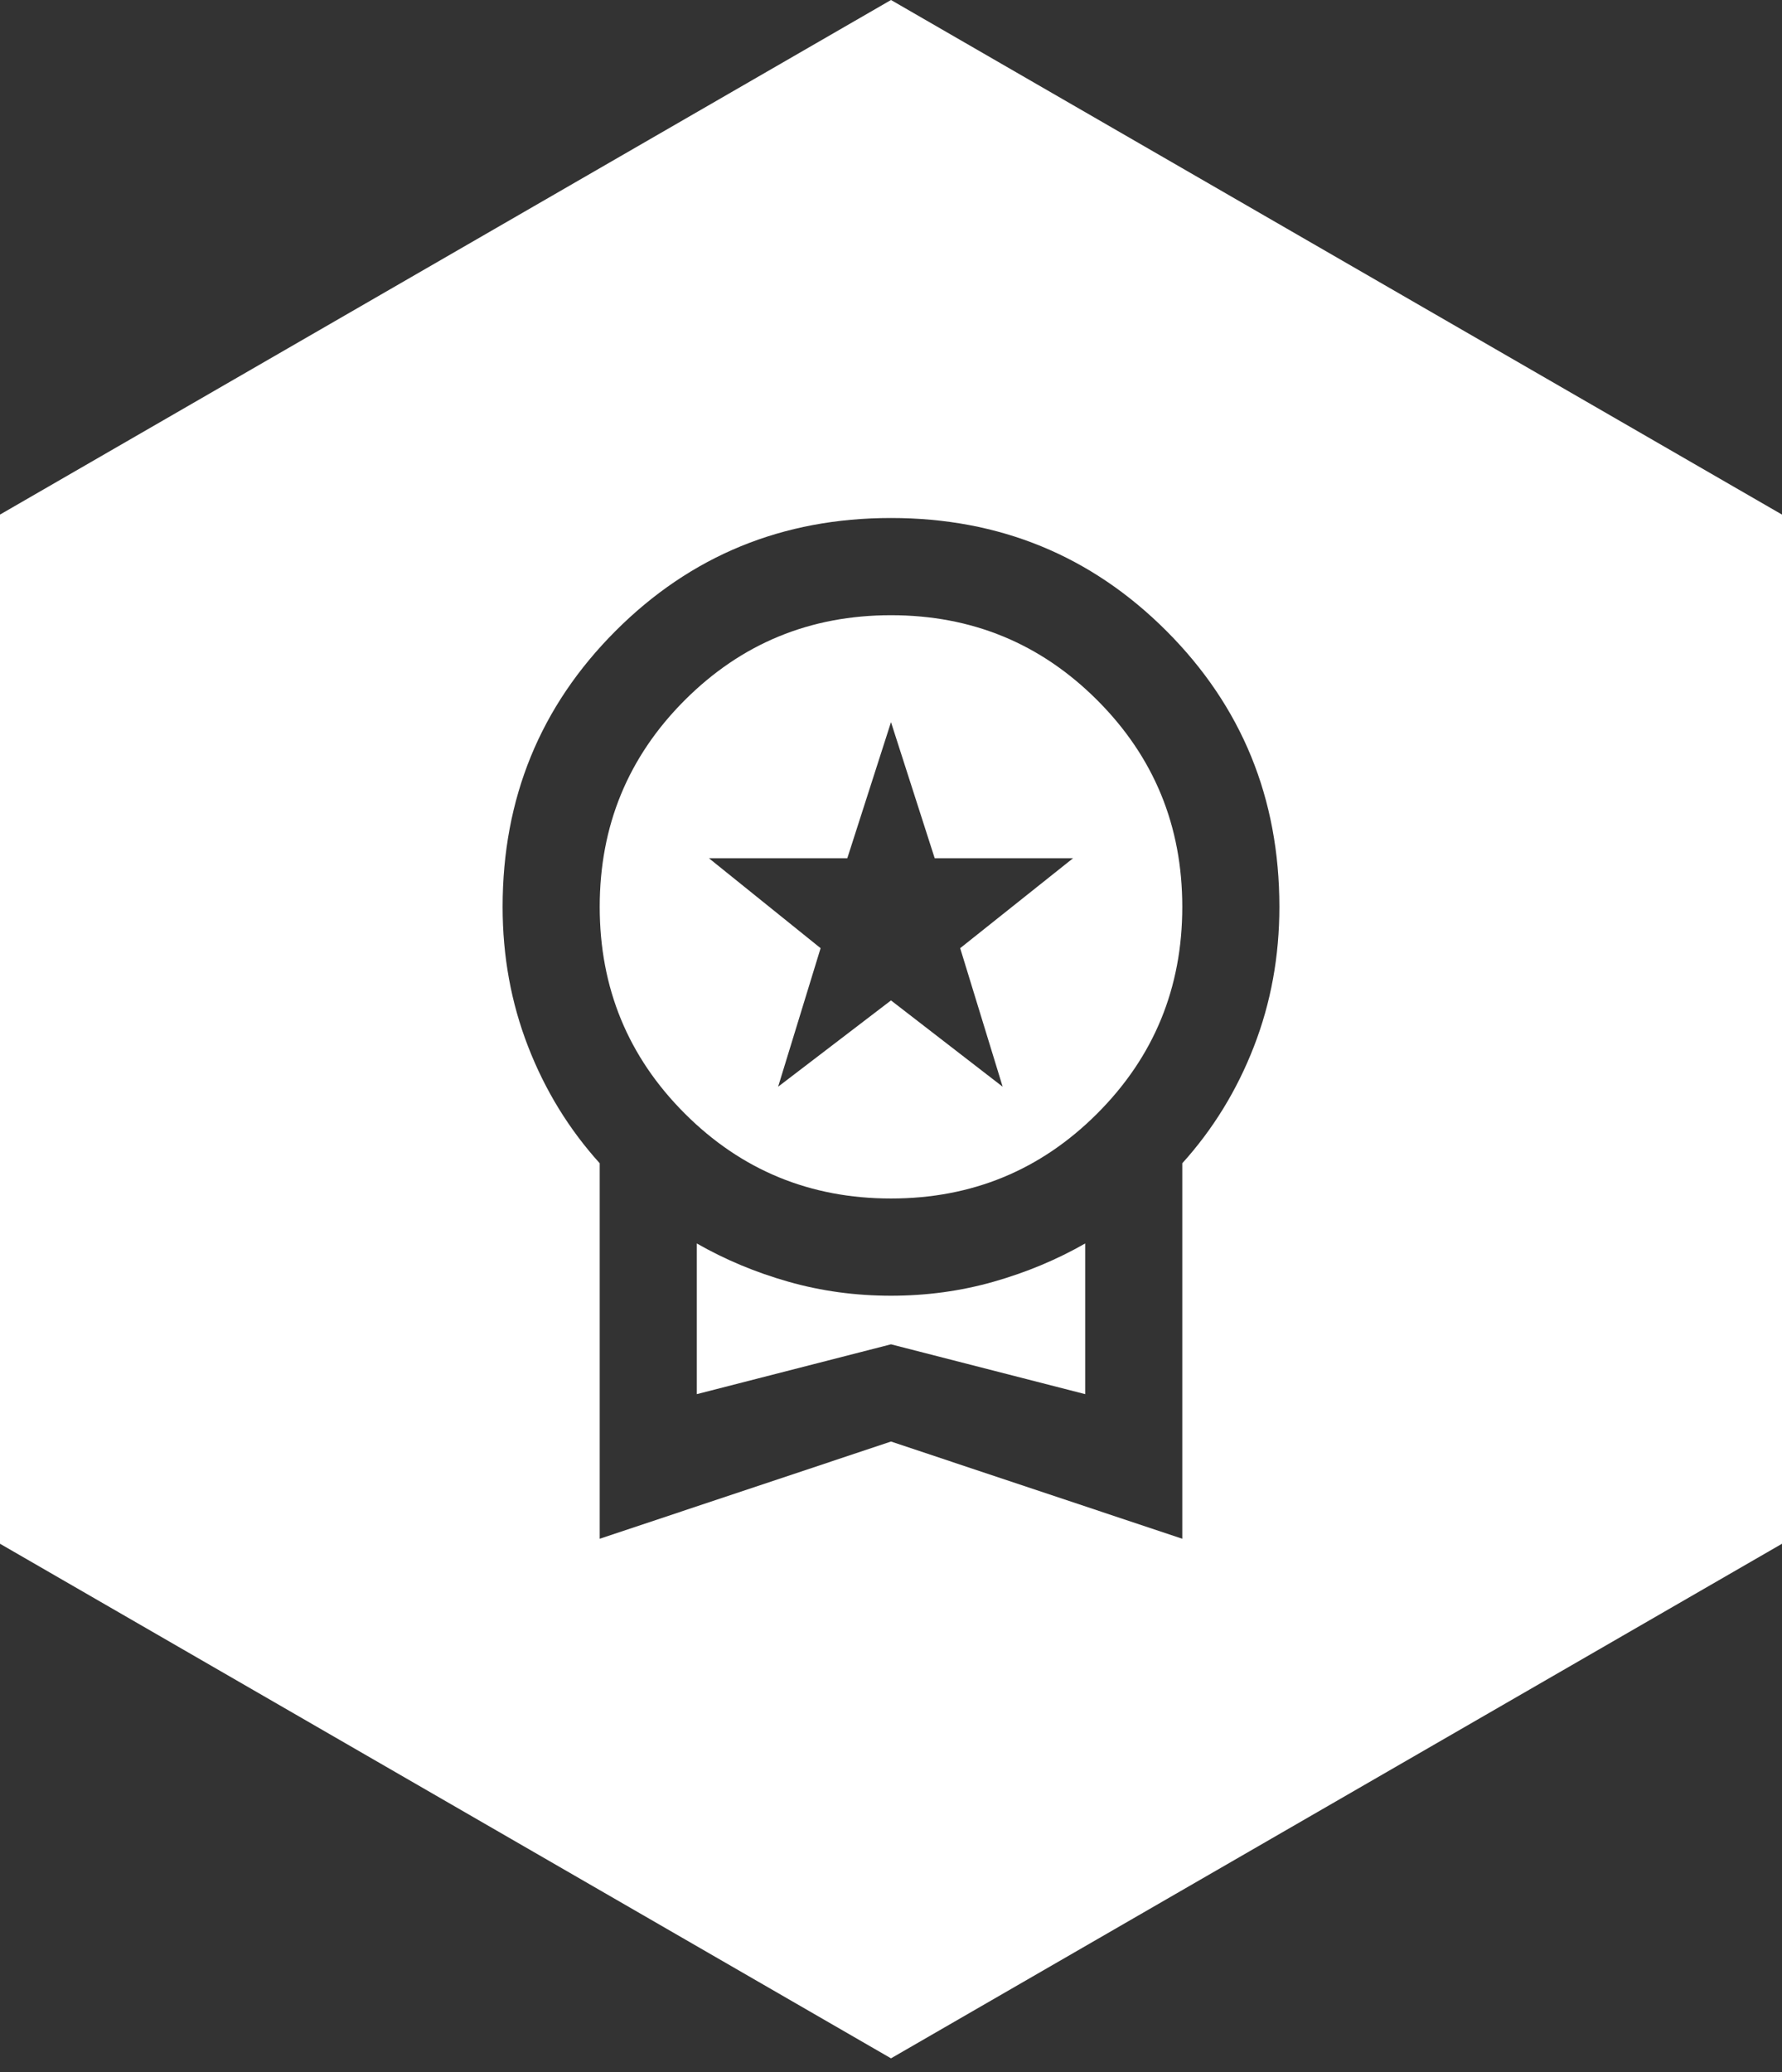 <svg width="117" height="136" viewBox="0 0 117 136" fill="none" xmlns="http://www.w3.org/2000/svg">
<rect x="0" y="0" width="117" height="136" fill="#333333" stroke="none"/>
<path fill-rule="evenodd" clip-rule="evenodd" d="M0 33.776L58.5 0L117 33.776V101.328L58.5 135.104L0 101.328V33.776ZM53.878 62.236L51.089 71.329L58.5 65.665L65.831 71.329L63.042 62.236L70.453 56.333H61.369L58.5 47.4L55.631 56.333H46.547L53.878 62.236ZM39.375 76.353V101L58.5 94.619L77.625 101V76.353C79.644 74.12 81.211 71.568 82.326 68.696C83.442 65.825 84 62.767 84 59.524C84 52.398 81.529 46.363 76.589 41.418C71.648 36.473 65.619 34 58.5 34C51.381 34 45.352 36.473 40.411 41.418C35.471 46.363 33 52.398 33 59.524C33 62.767 33.558 65.825 34.674 68.696C35.789 71.568 37.356 74.12 39.375 76.353ZM72.047 73.083C68.328 76.805 63.812 78.667 58.5 78.667C53.188 78.667 48.672 76.805 44.953 73.083C41.234 69.361 39.375 64.841 39.375 59.524C39.375 54.206 41.234 49.687 44.953 45.964C48.672 42.242 53.188 40.381 58.5 40.381C63.812 40.381 68.328 42.242 72.047 45.964C75.766 49.687 77.625 54.206 77.625 59.524C77.625 64.841 75.766 69.361 72.047 73.083ZM58.5 88.238L45.75 91.508V81.618C47.609 82.681 49.615 83.519 51.767 84.13C53.918 84.742 56.162 85.048 58.5 85.048C60.838 85.048 63.082 84.742 65.233 84.13C67.385 83.519 69.391 82.681 71.25 81.618V91.508L58.5 88.238Z" fill="white"/>
</svg>
